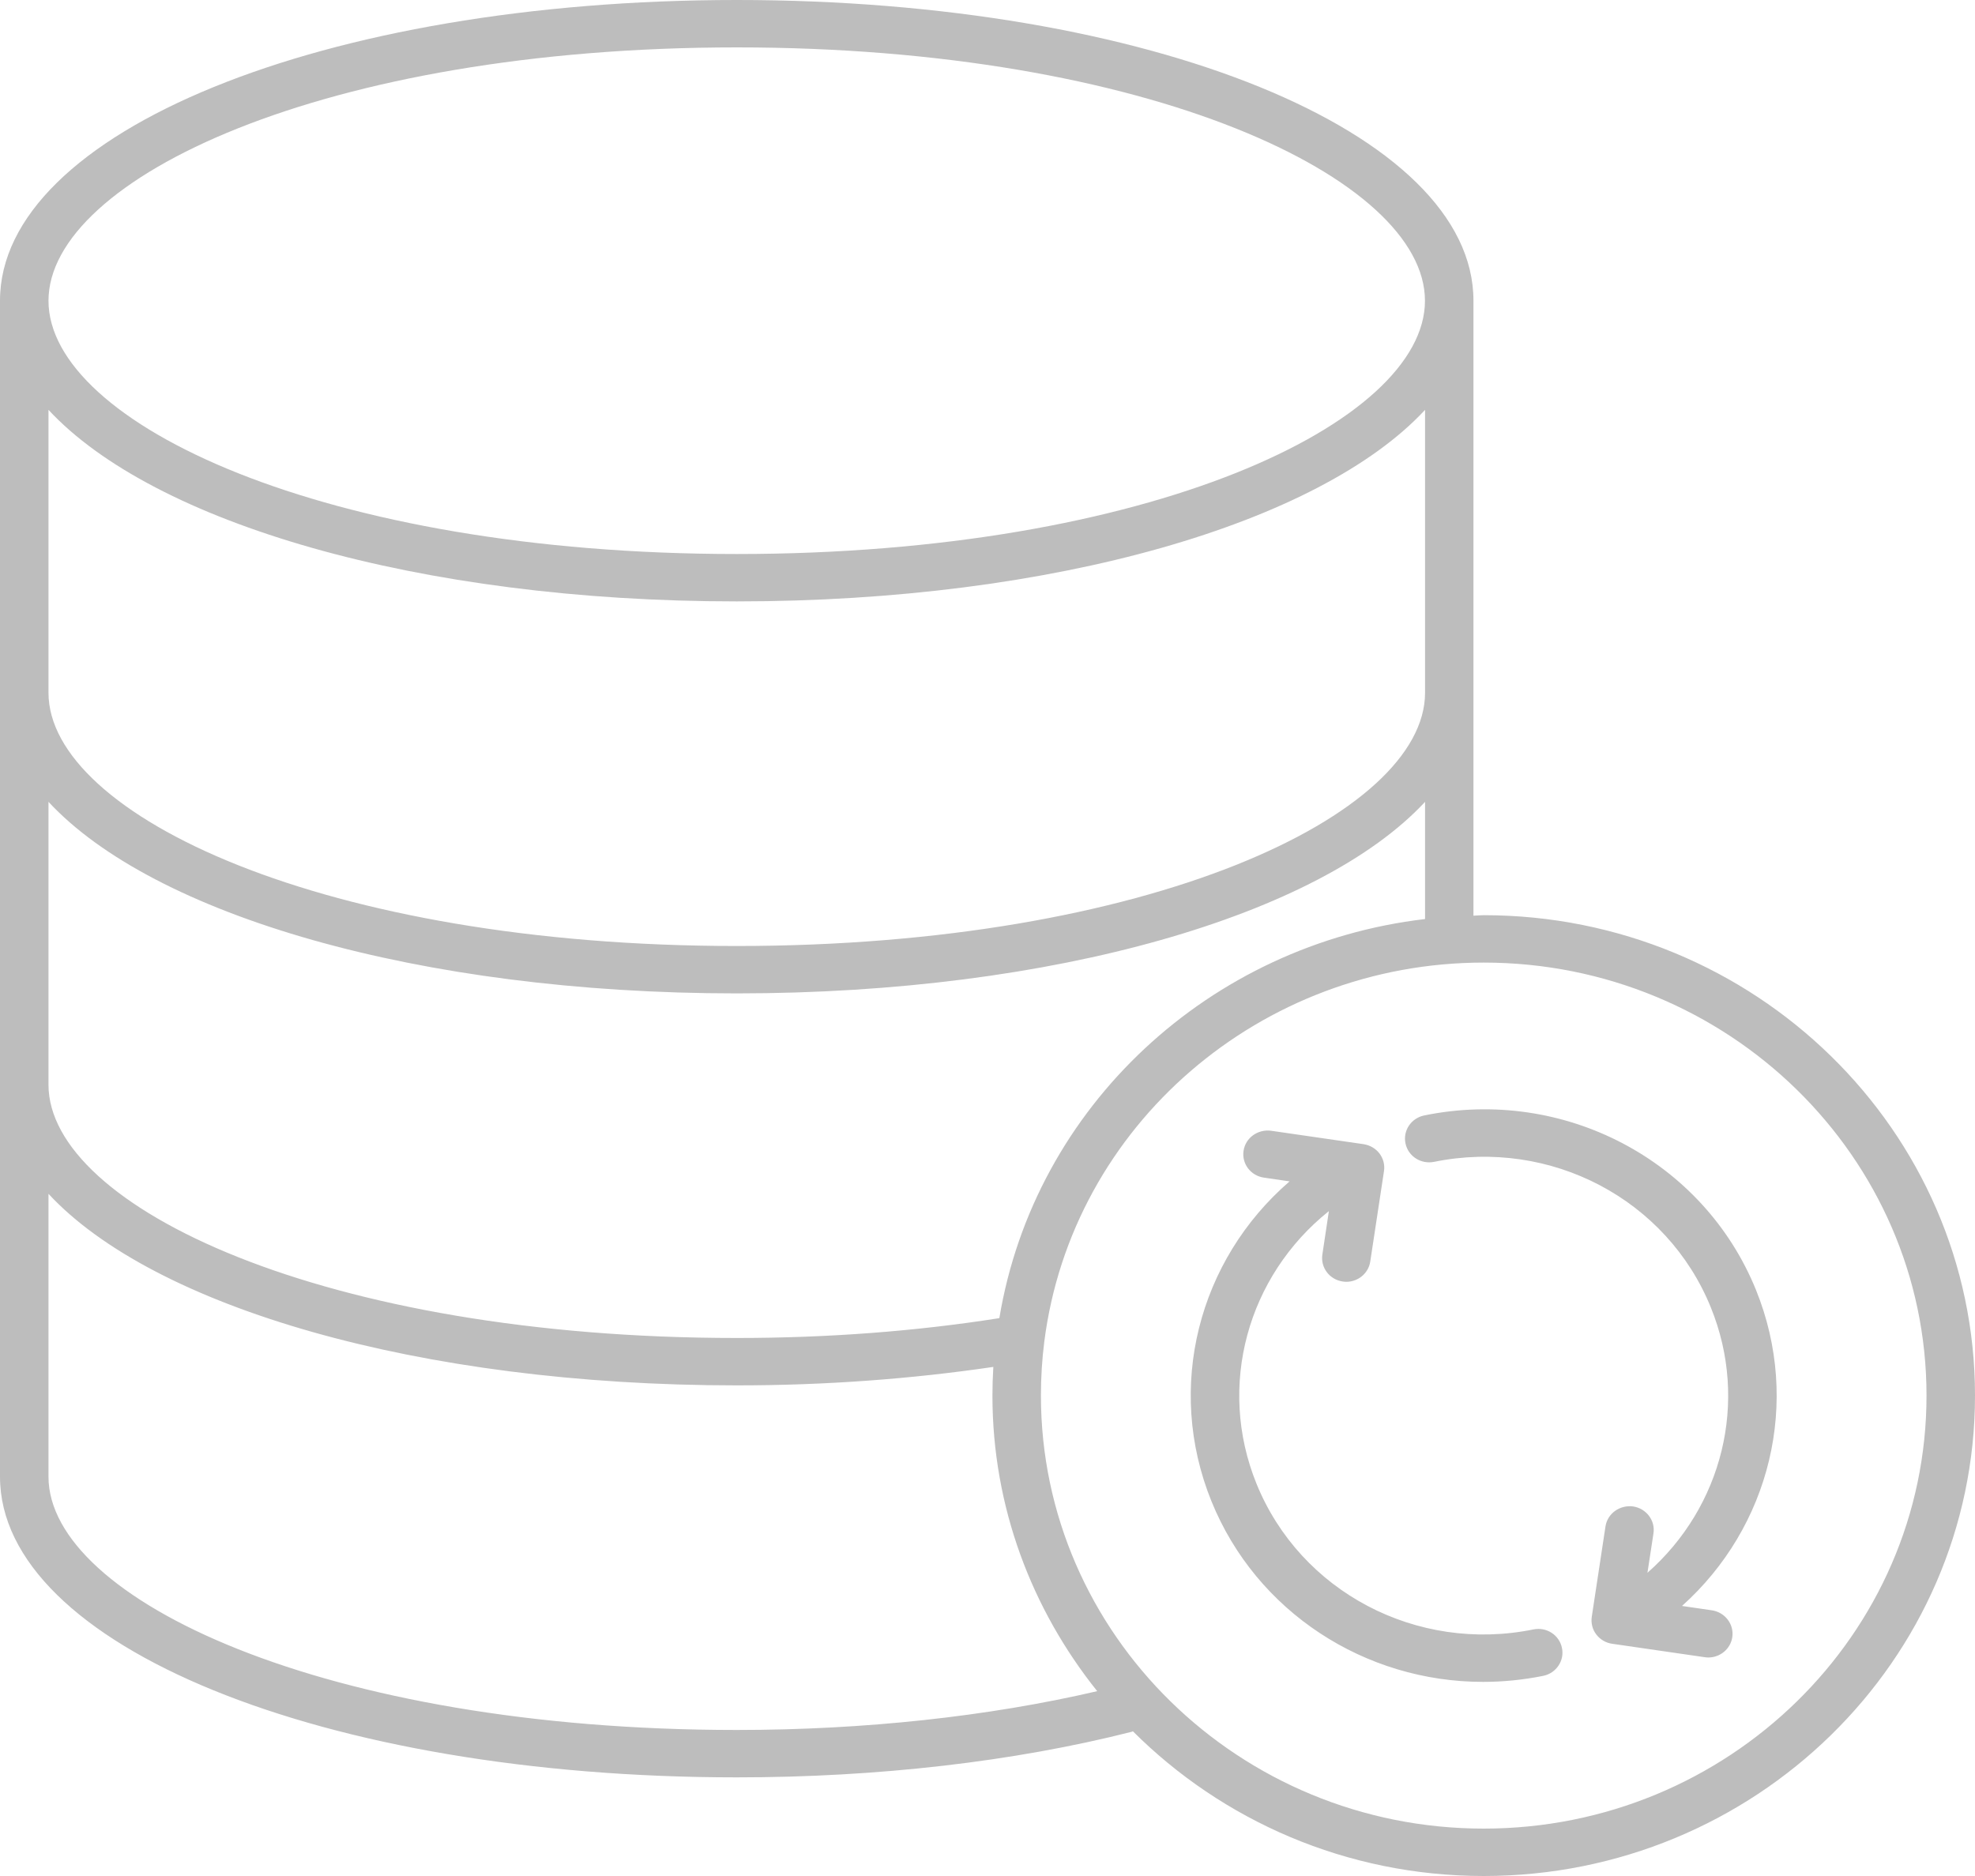 <svg width="20px" height="19px" viewBox="0 0 20 19" version="1.1" xmlns="http://www.w3.org/2000/svg"
     xmlns:xlink="http://www.w3.org/1999/xlink">
    <g id="Page-1" stroke="none" stroke-width="1" fill="none" fill-rule="evenodd">
        <path d="M15.025,9.269 C14.99,9.269 14.956,9.273 14.921,9.274 L14.921,3.045 C14.921,1.338 11.644,0 7.461,0 C3.278,0 0,1.338 0,3.045 L0,14.956 C0,16.664 3.277,18.001 7.461,18.001 C8.885,18.001 10.269,17.842 11.462,17.539 C11.466,17.538 11.468,17.535 11.472,17.534 C12.376,18.437 13.634,19 15.025,19 C17.768,19 20,16.817 20,14.134 C20,11.452 17.768,9.269 15.025,9.269 Z M7.461,0.48 C11.63,0.48 14.43,1.807 14.43,3.046 C14.43,4.284 11.63,5.611 7.461,5.611 C3.292,5.611 0.491,4.285 0.491,3.046 C0.491,1.807 3.292,0.48 7.461,0.48 Z M0.491,4.151 C1.554,5.296 4.238,6.091 7.461,6.091 C10.684,6.091 13.368,5.296 14.431,4.151 L14.431,7.016 C14.431,8.255 11.63,9.581 7.461,9.581 C3.292,9.581 0.491,8.255 0.491,7.016 L0.491,4.151 Z M0.491,8.121 C1.554,9.266 4.238,10.061 7.461,10.061 C10.684,10.061 13.368,9.266 14.431,8.121 L14.431,9.308 C12.251,9.564 10.476,11.204 10.12,13.35 C9.276,13.483 8.382,13.551 7.461,13.551 C3.292,13.551 0.491,12.224 0.491,10.986 L0.491,8.121 Z M7.461,17.521 C3.292,17.521 0.491,16.195 0.491,14.956 L0.491,12.091 C1.554,13.237 4.237,14.031 7.461,14.031 C8.358,14.031 9.23,13.966 10.059,13.844 C10.053,13.941 10.05,14.038 10.05,14.135 C10.05,15.263 10.449,16.301 11.111,17.128 C10.01,17.384 8.755,17.521 7.461,17.521 Z M15.025,18.52 C12.553,18.52 10.541,16.553 10.541,14.134 C10.541,13.953 10.552,13.769 10.575,13.589 C10.853,11.4 12.765,9.749 15.025,9.749 C17.497,9.749 19.509,11.716 19.509,14.134 C19.509,16.553 17.497,18.52 15.025,18.52 Z M15.527,16.503 C14.349,16.742 13.169,16.123 12.724,15.027 C12.322,14.036 12.633,12.925 13.457,12.266 L13.391,12.706 C13.371,12.837 13.463,12.96 13.598,12.979 C13.61,12.981 13.622,12.982 13.634,12.982 C13.753,12.982 13.858,12.896 13.876,12.777 L14.015,11.861 C14.025,11.798 14.008,11.734 13.97,11.683 C13.931,11.632 13.873,11.598 13.808,11.588 L12.871,11.452 C12.737,11.435 12.613,11.523 12.593,11.655 C12.573,11.786 12.665,11.908 12.8,11.927 L13.059,11.965 C12.136,12.762 11.8,14.051 12.268,15.205 C12.724,16.328 13.824,17.034 15.018,17.034 C15.219,17.034 15.423,17.014 15.627,16.973 C15.76,16.946 15.845,16.818 15.817,16.689 C15.79,16.559 15.661,16.475 15.527,16.503 Z M17.782,13.064 C17.249,11.751 15.836,11.008 14.423,11.297 C14.29,11.324 14.205,11.451 14.233,11.581 C14.26,11.711 14.39,11.794 14.523,11.767 C15.702,11.527 16.881,12.146 17.325,13.242 C17.713,14.197 17.44,15.263 16.683,15.929 L16.744,15.53 C16.764,15.399 16.671,15.277 16.537,15.257 C16.403,15.24 16.278,15.328 16.258,15.46 L16.119,16.376 C16.11,16.439 16.126,16.503 16.165,16.554 C16.204,16.605 16.262,16.639 16.326,16.648 L17.263,16.784 C17.275,16.786 17.287,16.787 17.299,16.787 C17.419,16.787 17.524,16.701 17.542,16.582 C17.562,16.451 17.469,16.329 17.335,16.309 L17.033,16.265 C17.924,15.466 18.242,14.2 17.782,13.064 Z"
              id="Shape" fill="#BDBDBD" fill-rule="nonzero"></path>
    </g>
</svg>